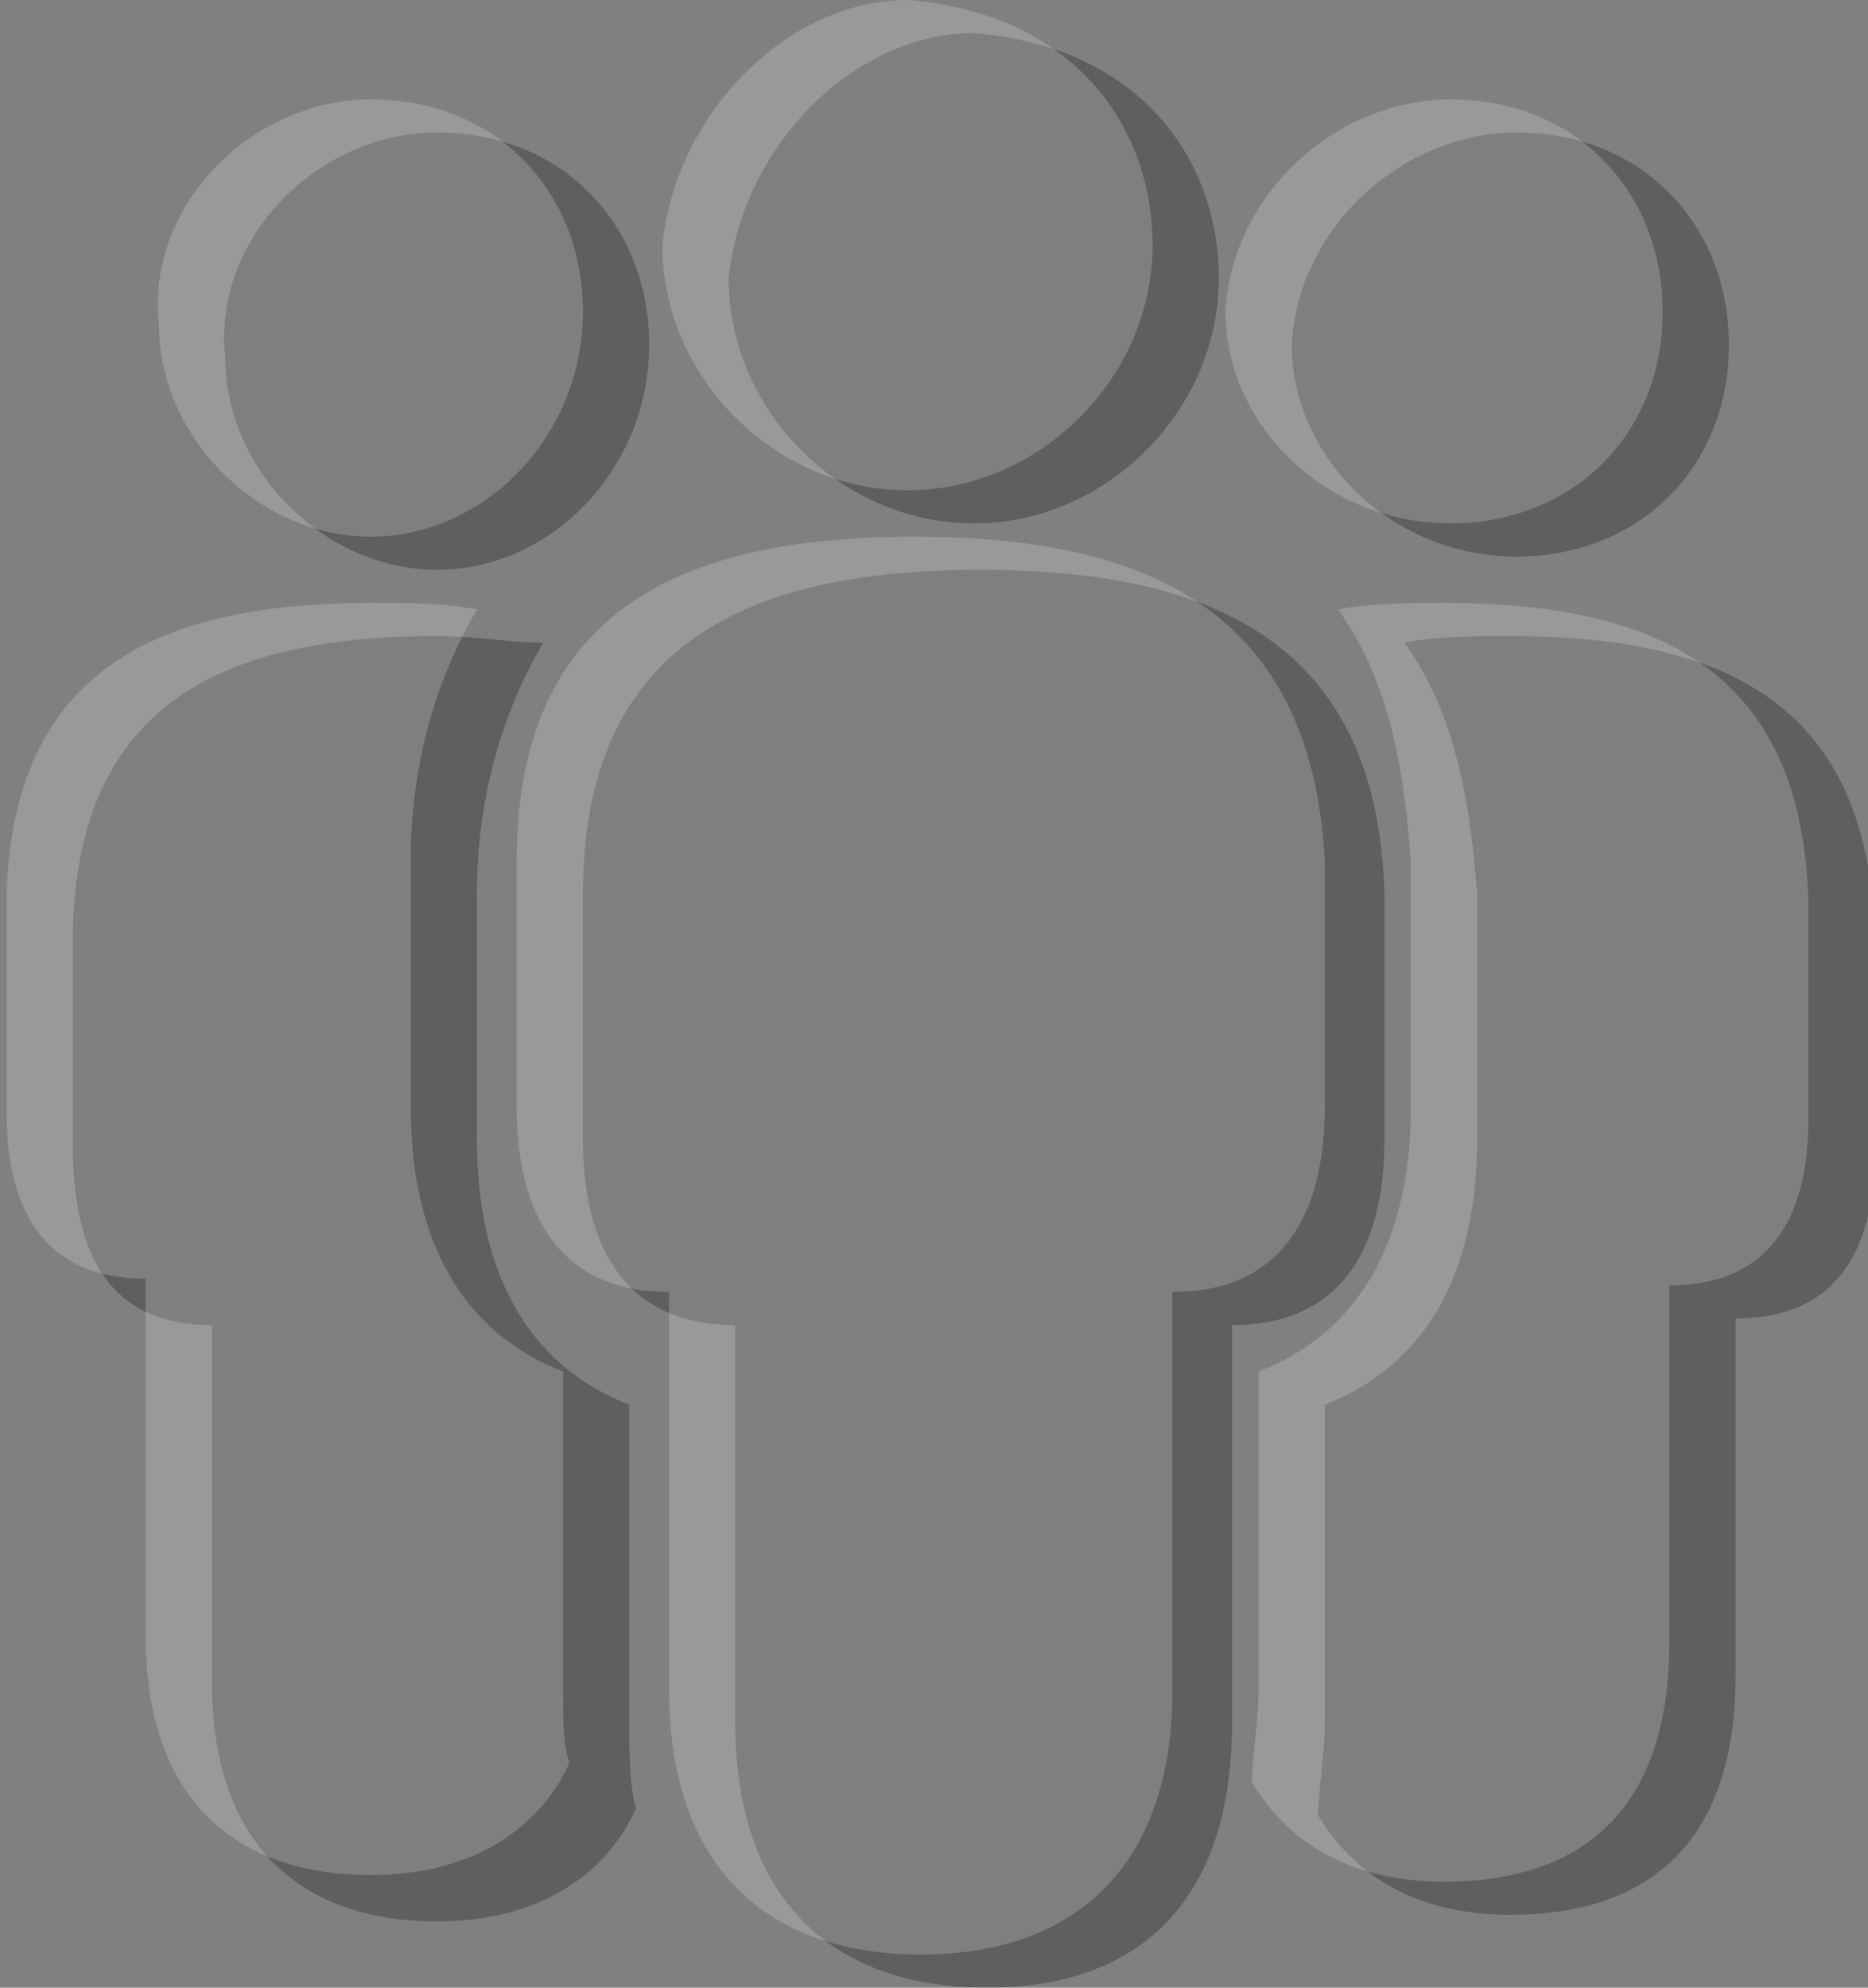 <?xml version="1.0" encoding="utf-8"?>
<!-- Generator: Adobe Illustrator 24.0.1, SVG Export Plug-In . SVG Version: 6.00 Build 0)  -->
<svg version="1.1" id="Layer_1" xmlns="http://www.w3.org/2000/svg" xmlns:xlink="http://www.w3.org/1999/xlink" x="0px" y="0px"
	 viewBox="0 0 28.2 30" style="enable-background:new 0 0 28.2 30;" xml:space="preserve">
<rect x="0" y="0" width="28.2" height="30" fill="#808080" stroke="none"/>
<style type="text/css">
	.st0{opacity:0.26;}
	.st1{fill:rgba(255,255,255,0.2);}
</style>
<g class="st0">
	<g>
		<g>
			<path d="M14.8,8.6c-3.5,0-6,1.1-6,4.9c0,1.2,0,2.5,0,3.7c0,1.7,0.7,2.8,2.3,2.8c0,2,0,4,0,6c0,2.7,1.5,4,3.8,4s3.7-1.3,3.7-4
				c0-2,0-4,0-6c1.6,0,2.3-1.1,2.3-2.8c0-1.2,0-2.5,0-3.7C20.8,9.7,18.3,8.6,14.8,8.6z"/>
			<path d="M22.8,9.6c-0.5,0-1.1,0-1.6,0.1c0.8,1.1,1,2.5,1.1,3.8v3.7c0,2.3-1,3.5-2.3,4V26c0,0.5-0.1,1-0.1,1.4
				c0.6,1,1.6,1.5,2.9,1.5c2.1,0,3.4-1.1,3.4-3.6c0-1.8,0-3.6,0-5.4c1.5,0,2.1-1,2.1-2.5c0-1.1,0-2.3,0-3.3
				C28.2,10.6,26,9.6,22.8,9.6z"/>
			<path d="M9.5,26v-4.8c-1.3-0.5-2.3-1.7-2.3-4v-3.7c0-1.3,0.3-2.6,1-3.8C7.7,9.7,7.2,9.6,6.6,9.6c-3.2,0-5.4,1-5.5,4.4
				c0,1.1,0,2.3,0,3.3C1.1,19,1.7,20,3.2,20c0,1.8,0,3.6,0,5.4c0,2.4,1.3,3.6,3.4,3.6c1.4,0,2.5-0.6,3-1.7C9.5,26.9,9.5,26.5,9.5,26
				z"/>
			<path d="M18.4,4.2c0,2-1.7,3.7-3.7,3.7S11,6.2,11,4.2c0.2-2,1.9-3.7,3.7-3.7C17.2,0.7,18.4,2.4,18.4,4.2z"/>
			<path d="M6.6,2c1.9,0,3.2,1.4,3.2,3.2c0,1.9-1.5,3.4-3.2,3.4S3.4,7.1,3.4,5.4C3.2,3.6,4.8,2,6.6,2z"/>
			<path d="M22.9,2c1.9,0,3.2,1.4,3.2,3.2c0,1.9-1.4,3.2-3.2,3.2c-1.9,0-3.4-1.5-3.4-3.2C19.6,3.4,21.2,2,22.9,2z"/>
		</g>
	</g>
</g>
<g>
	<g>
		<g>
			<path class="st1" d="M13.8,8.1c-3.5,0-6,1.1-6,4.9c0,1.2,0,2.5,0,3.7c0,1.7,0.7,2.8,2.3,2.8c0,2,0,4,0,6c0,2.7,1.5,4,3.8,4
				s3.8-1.3,3.8-4c0-2,0-4,0-6c1.6,0,2.3-1.1,2.3-2.8c0-1.2,0-2.5,0-3.7C19.8,9.2,17.3,8.1,13.8,8.1z"/>
			<path class="st1" d="M21.8,9.1c-0.5,0-1.1,0-1.6,0.1c0.8,1.1,1,2.5,1.1,3.8v3.7c0,2.3-1,3.5-2.3,4v4.8c0,0.5-0.1,1-0.1,1.4
				c0.6,1,1.6,1.5,2.9,1.5c2.1,0,3.4-1.1,3.4-3.6c0-1.8,0-3.6,0-5.4c1.5,0,2.1-1,2.1-2.5c0-1.1,0-2.3,0-3.3
				C27.2,10.1,25,9.1,21.8,9.1z"/>
			<path class="st1" d="M8.5,25.5v-4.8c-1.3-0.5-2.3-1.7-2.3-4V13c0-1.3,0.3-2.6,1-3.8C6.7,9.1,6.2,9.1,5.6,9.1
				c-3.2,0-5.4,1-5.5,4.4c0,1.1,0,2.3,0,3.3c0,1.5,0.6,2.5,2.1,2.5c0,1.8,0,3.6,0,5.4c0,2.4,1.3,3.6,3.4,3.6c1.4,0,2.5-0.6,3-1.7
				C8.5,26.4,8.5,25.9,8.5,25.5z"/>
			<path class="st1" d="M17.4,3.7c0,2-1.7,3.7-3.7,3.7S10,5.7,10,3.7c0.2-2,1.9-3.7,3.7-3.7C16.2,0.2,17.4,1.9,17.4,3.7z"/>
			<path class="st1" d="M5.6,1.5c1.9,0,3.2,1.4,3.2,3.2c0,1.9-1.5,3.4-3.2,3.4S2.4,6.6,2.4,4.9C2.2,3.1,3.8,1.5,5.6,1.5z"/>
			<path class="st1" d="M21.9,1.5c1.9,0,3.2,1.4,3.2,3.2c0,1.9-1.4,3.2-3.2,3.2c-1.9,0-3.4-1.5-3.4-3.2C18.6,2.9,20.2,1.5,21.9,1.5z
				"/>
		</g>
	</g>
</g>
</svg>
